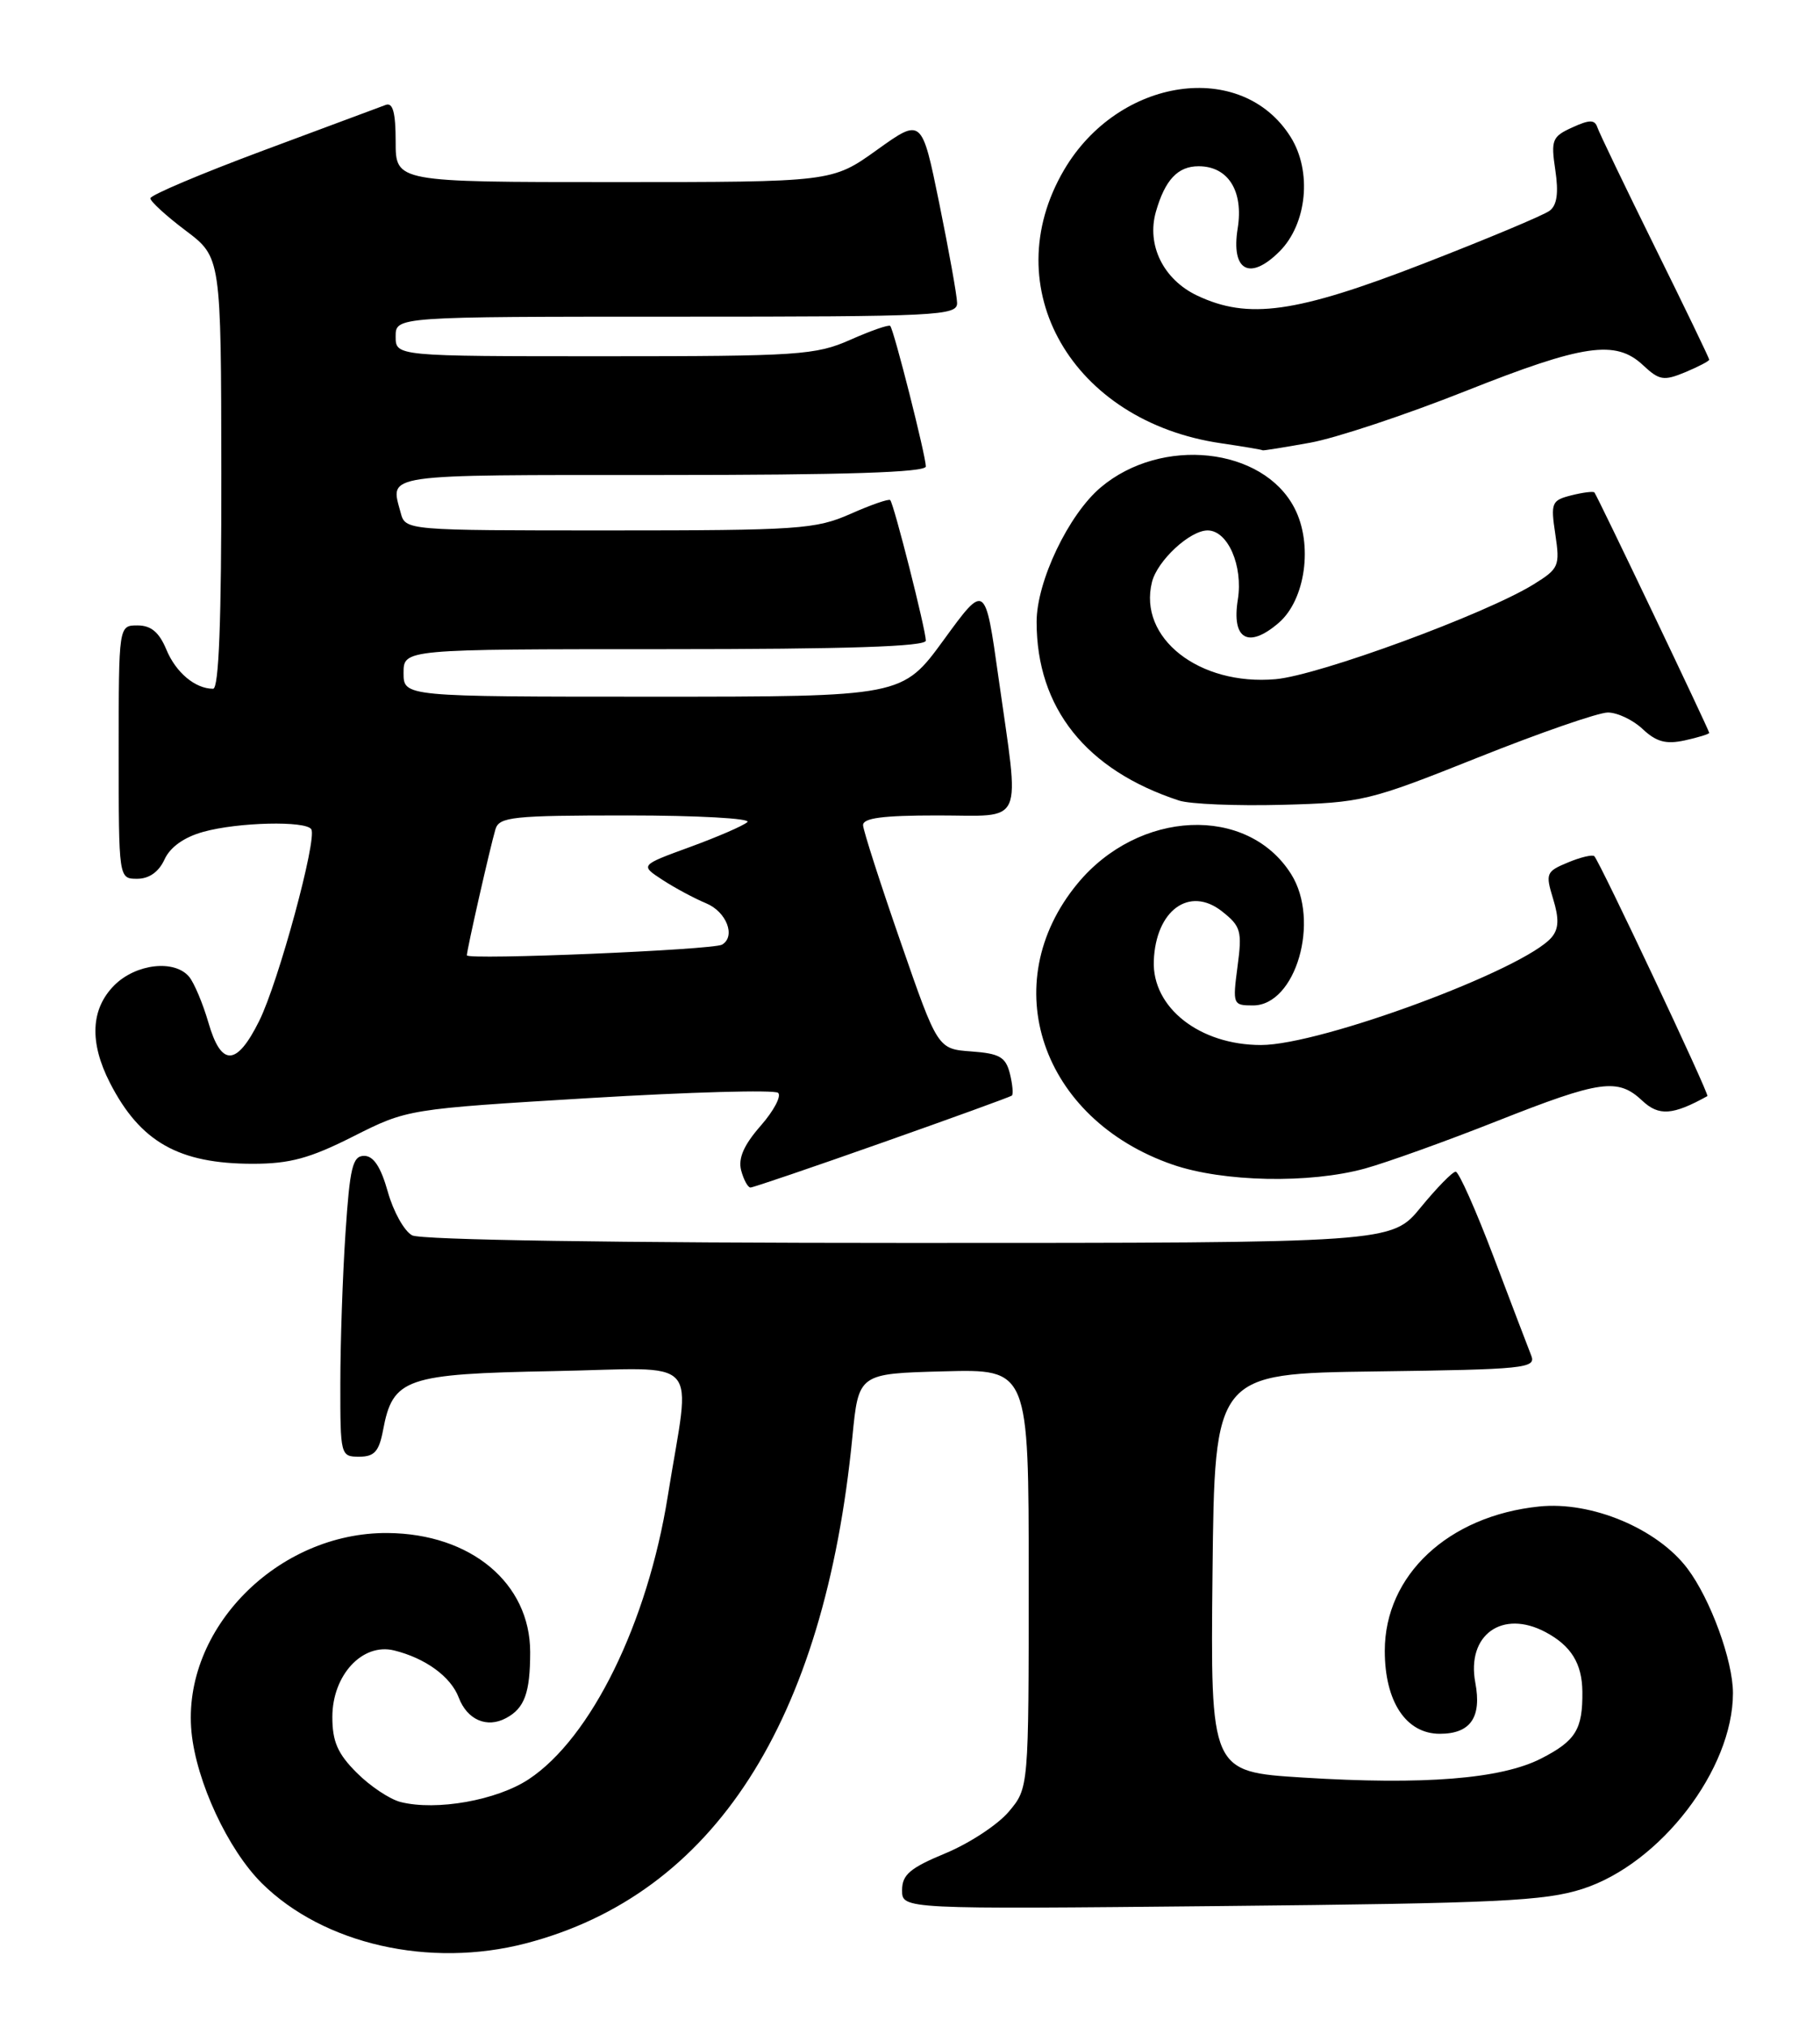 <?xml version="1.0" encoding="UTF-8" standalone="no"?>
<!DOCTYPE svg PUBLIC "-//W3C//DTD SVG 1.1//EN" "http://www.w3.org/Graphics/SVG/1.1/DTD/svg11.dtd" >
<svg xmlns="http://www.w3.org/2000/svg" xmlns:xlink="http://www.w3.org/1999/xlink" version="1.1" viewBox="0 0 230 256">
 <g >
 <path fill="currentColor"
d=" M 66.46 245.47 C 90.17 239.29 104.19 217.56 107.72 181.50 C 108.50 173.50 108.50 173.50 119.25 173.22 C 130.00 172.93 130.00 172.93 130.00 199.39 C 130.00 225.85 130.00 225.85 127.49 228.83 C 126.10 230.48 122.50 232.84 119.49 234.09 C 115.00 235.95 114.00 236.80 114.00 238.76 C 114.00 241.16 114.00 241.16 154.25 240.76 C 189.35 240.41 195.20 240.13 200.00 238.59 C 209.84 235.41 219.00 223.49 219.00 213.86 C 219.00 209.76 216.16 201.99 213.25 198.13 C 209.45 193.09 201.13 189.60 194.51 190.29 C 183.02 191.47 175.00 198.97 175.00 208.52 C 175.00 214.94 177.69 219.00 181.95 219.00 C 185.83 219.00 187.27 216.93 186.44 212.54 C 185.31 206.51 189.85 203.25 195.32 206.16 C 198.55 207.88 199.93 210.12 199.97 213.67 C 200.02 218.45 199.13 219.89 194.75 222.13 C 189.69 224.71 179.94 225.49 164.66 224.53 C 152.97 223.80 152.97 223.80 153.23 198.65 C 153.50 173.50 153.50 173.50 173.85 173.23 C 192.67 172.98 194.15 172.83 193.51 171.23 C 193.13 170.28 190.99 164.66 188.75 158.75 C 186.51 152.84 184.35 148.00 183.96 148.00 C 183.56 148.00 181.58 150.03 179.55 152.50 C 175.87 157.00 175.87 157.00 114.87 157.00 C 77.83 157.00 53.16 156.62 52.08 156.04 C 51.09 155.51 49.71 153.04 49.01 150.54 C 48.13 147.41 47.21 146.00 46.02 146.00 C 44.56 146.00 44.21 147.45 43.66 155.75 C 43.30 161.11 43.01 169.66 43.01 174.75 C 43.00 183.84 43.04 184.00 45.39 184.00 C 47.31 184.00 47.90 183.34 48.41 180.64 C 49.64 174.09 51.23 173.54 69.94 173.19 C 89.10 172.83 87.29 170.84 84.39 188.98 C 81.83 205.00 74.70 219.53 66.82 224.74 C 62.80 227.40 55.16 228.76 50.63 227.62 C 49.27 227.28 46.77 225.62 45.08 223.92 C 42.67 221.52 42.00 219.98 42.00 216.88 C 42.00 211.59 45.80 207.49 49.80 208.47 C 53.75 209.44 56.97 211.78 57.97 214.42 C 59.04 217.24 61.53 218.32 63.95 217.02 C 66.29 215.78 67.00 213.82 67.00 208.67 C 66.99 199.97 59.51 193.73 49.00 193.64 C 35.07 193.53 22.96 205.81 24.20 218.78 C 24.81 225.04 28.80 233.62 33.09 237.88 C 40.87 245.58 54.29 248.64 66.46 245.47 Z  M 111.47 144.34 C 120.29 141.23 127.67 138.55 127.87 138.39 C 128.07 138.23 127.96 136.97 127.62 135.60 C 127.09 133.51 126.31 133.07 122.75 132.81 C 118.50 132.50 118.50 132.50 113.82 119.00 C 111.24 111.58 109.11 104.94 109.07 104.25 C 109.02 103.33 111.53 103.00 118.50 103.00 C 129.64 103.00 128.88 104.71 126.18 85.57 C 124.50 73.64 124.50 73.64 119.27 80.82 C 114.03 88.00 114.03 88.00 82.52 88.00 C 51.00 88.00 51.00 88.00 51.00 85.00 C 51.00 82.00 51.00 82.00 84.00 82.00 C 107.03 82.00 117.00 81.67 117.00 80.92 C 117.00 79.57 112.96 63.63 112.50 63.17 C 112.32 62.98 110.05 63.77 107.46 64.92 C 103.08 66.85 100.92 67.00 76.99 67.00 C 51.23 67.00 51.23 67.00 50.63 64.75 C 49.30 59.80 47.93 60.00 83.50 60.00 C 106.89 60.00 117.00 59.67 117.00 58.92 C 117.00 57.57 112.96 41.63 112.50 41.17 C 112.32 40.98 110.05 41.77 107.46 42.92 C 103.07 44.86 100.92 45.00 76.37 45.00 C 50.00 45.00 50.00 45.00 50.00 42.50 C 50.00 40.00 50.00 40.00 85.50 40.00 C 118.66 40.00 121.00 39.88 120.95 38.25 C 120.93 37.29 119.91 31.64 118.70 25.69 C 116.49 14.88 116.49 14.88 110.82 18.94 C 105.15 23.00 105.15 23.00 77.58 23.00 C 50.00 23.00 50.00 23.00 50.00 17.89 C 50.00 14.22 49.65 12.92 48.75 13.25 C 48.06 13.51 41.09 16.11 33.25 19.02 C 25.41 21.94 19.00 24.65 19.00 25.05 C 19.00 25.44 21.01 27.28 23.47 29.13 C 27.94 32.50 27.94 32.50 27.97 59.75 C 27.99 78.39 27.66 87.00 26.93 87.00 C 24.67 87.00 22.22 84.95 21.02 82.04 C 20.11 79.86 19.09 79.00 17.38 79.00 C 15.00 79.00 15.00 79.00 15.00 95.00 C 15.00 111.00 15.00 111.00 17.34 111.00 C 18.85 111.00 20.07 110.13 20.79 108.56 C 21.50 107.00 23.27 105.74 25.70 105.07 C 30.09 103.85 38.67 103.65 39.34 104.75 C 40.10 105.99 35.19 124.06 32.76 128.95 C 29.90 134.71 27.95 134.77 26.33 129.14 C 25.63 126.74 24.54 124.16 23.91 123.39 C 22.07 121.17 17.19 121.72 14.45 124.45 C 11.46 127.45 11.27 131.66 13.90 136.79 C 17.73 144.25 22.59 147.00 31.96 147.00 C 36.63 147.00 39.17 146.31 44.65 143.54 C 51.50 140.09 51.50 140.09 74.50 138.70 C 87.15 137.94 97.87 137.64 98.33 138.04 C 98.78 138.43 97.79 140.31 96.13 142.20 C 94.00 144.63 93.27 146.30 93.66 147.83 C 93.98 149.02 94.51 150.00 94.84 150.00 C 95.17 150.00 102.66 147.45 111.47 144.34 Z  M 172.50 147.60 C 175.25 146.84 182.75 144.15 189.17 141.61 C 202.28 136.43 204.45 136.13 207.55 139.04 C 209.63 141.00 211.41 140.87 215.77 138.45 C 216.06 138.28 202.17 108.84 201.48 108.15 C 201.25 107.92 199.75 108.27 198.15 108.94 C 195.39 110.08 195.29 110.33 196.27 113.53 C 197.04 116.03 196.99 117.30 196.11 118.37 C 192.74 122.43 166.93 132.00 159.36 132.00 C 151.61 132.00 145.59 127.28 145.81 121.38 C 146.05 114.98 150.31 111.88 154.42 115.11 C 156.82 117.00 156.99 117.60 156.39 122.09 C 155.76 126.88 155.81 127.00 158.35 127.00 C 163.76 127.00 166.87 116.30 163.17 110.42 C 157.65 101.64 143.89 102.25 136.16 111.62 C 125.75 124.24 131.56 141.36 148.20 147.11 C 154.58 149.31 165.49 149.53 172.50 147.60 Z  M 186.76 95.69 C 194.60 92.56 201.99 90.00 203.19 90.00 C 204.39 90.00 206.38 90.94 207.60 92.10 C 209.32 93.71 210.54 94.04 212.92 93.52 C 214.61 93.15 216.00 92.72 216.00 92.57 C 216.00 92.24 201.85 62.61 201.49 62.20 C 201.35 62.04 200.04 62.20 198.57 62.57 C 196.08 63.20 195.95 63.50 196.55 67.48 C 197.15 71.50 197.01 71.83 193.81 73.81 C 187.73 77.57 166.66 85.31 161.20 85.79 C 151.53 86.64 143.81 80.58 145.58 73.52 C 146.26 70.81 150.37 67.00 152.61 67.00 C 155.16 67.00 157.11 71.46 156.43 75.73 C 155.62 80.76 157.75 81.98 161.59 78.68 C 164.98 75.76 165.96 68.75 163.59 64.18 C 159.61 56.48 146.79 55.10 139.12 61.55 C 135.04 64.98 131.00 73.44 131.00 78.55 C 131.00 89.44 137.26 97.28 149.00 101.12 C 150.38 101.57 156.22 101.81 162.00 101.66 C 172.15 101.39 172.98 101.19 186.76 95.69 Z  M 165.57 55.92 C 168.83 55.33 177.64 52.40 185.15 49.42 C 200.13 43.47 204.18 42.88 207.65 46.14 C 209.68 48.04 210.25 48.14 212.96 47.02 C 214.63 46.32 216.00 45.61 216.00 45.43 C 216.00 45.25 212.91 38.84 209.13 31.20 C 205.36 23.56 202.08 16.75 201.86 16.07 C 201.53 15.10 200.87 15.10 198.69 16.10 C 196.15 17.25 195.98 17.68 196.55 21.48 C 196.98 24.36 196.77 25.92 195.83 26.62 C 195.10 27.18 187.90 30.19 179.83 33.32 C 163.75 39.55 157.74 40.39 151.28 37.33 C 147.01 35.30 144.87 30.94 146.08 26.73 C 147.23 22.72 148.84 21.00 151.47 21.00 C 155.20 21.00 157.17 24.11 156.41 28.85 C 155.55 34.21 157.93 35.52 161.70 31.76 C 165.18 28.27 165.83 21.64 163.10 17.30 C 156.92 7.45 141.35 9.73 134.46 21.48 C 125.75 36.34 135.46 53.24 154.31 55.99 C 157.16 56.41 159.53 56.81 159.57 56.88 C 159.60 56.94 162.30 56.51 165.57 55.92 Z  M 59.00 120.67 C 59.00 119.96 61.94 107.02 62.61 104.75 C 63.08 103.18 64.77 103.00 79.27 103.00 C 88.14 103.00 94.97 103.38 94.45 103.84 C 93.93 104.31 90.66 105.72 87.19 106.99 C 80.89 109.29 80.89 109.29 83.69 111.12 C 85.23 112.13 87.73 113.47 89.24 114.10 C 91.82 115.17 93.01 118.28 91.25 119.32 C 90.11 119.99 59.00 121.29 59.00 120.67 Z "/>
</g>
</svg>